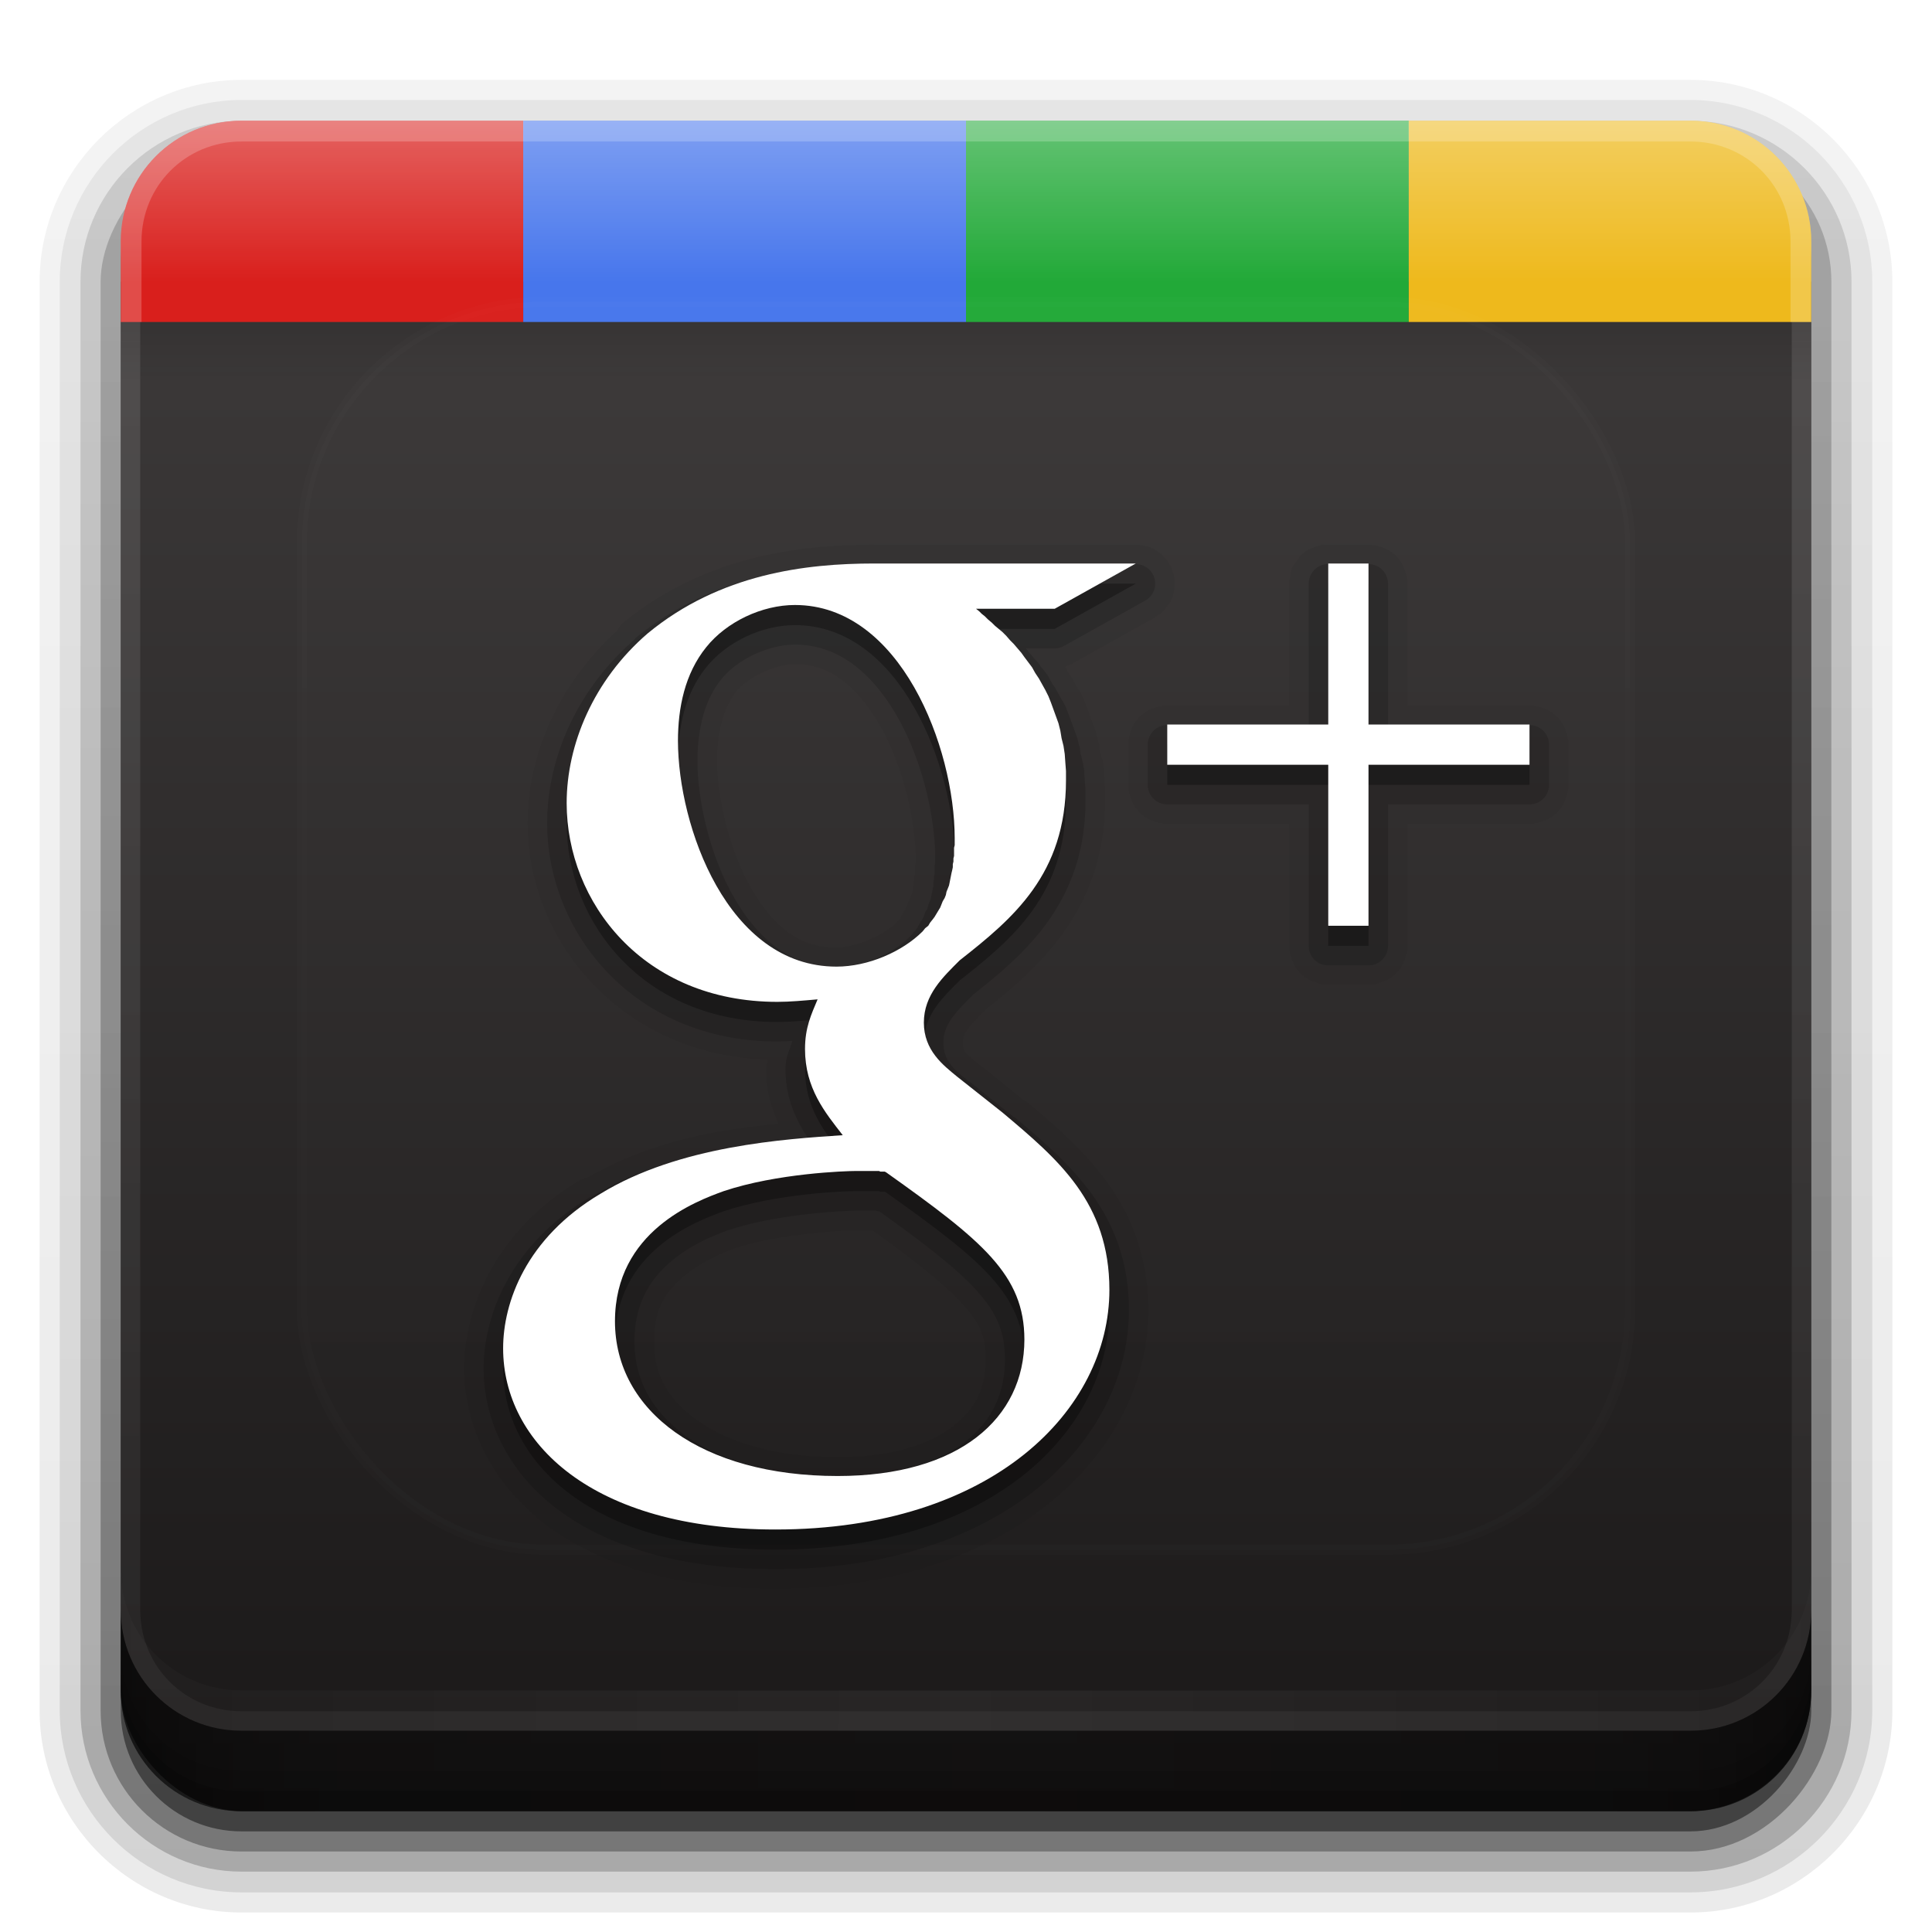 <?xml version="1.0" encoding="UTF-8" standalone="no"?>
<!-- Created with Inkscape (http://www.inkscape.org/) -->

<svg
   xmlns:dc="http://purl.org/dc/elements/1.1/"
   xmlns:cc="http://creativecommons.org/ns#"
   xmlns:rdf="http://www.w3.org/1999/02/22-rdf-syntax-ns#"
   xmlns:svg="http://www.w3.org/2000/svg"
   xmlns="http://www.w3.org/2000/svg"
   xmlns:xlink="http://www.w3.org/1999/xlink"
   xmlns:sodipodi="http://sodipodi.sourceforge.net/DTD/sodipodi-0.dtd"
   xmlns:inkscape="http://www.inkscape.org/namespaces/inkscape"
   width="96"
   height="96"
   id="svg2408"
   sodipodi:version="0.32"
   inkscape:version="0.48.1 r9760"
   version="1.0"
   sodipodi:docname="googleplus.svg"
   inkscape:output_extension="org.inkscape.output.svg.inkscape">
  <defs
     id="defs2410">
    <linearGradient
       id="linearGradient4384">
      <stop
         style="stop-color:#ffffff;stop-opacity:1;"
         offset="0"
         id="stop4386" />
      <stop
         style="stop-color:#ffffff;stop-opacity:0;"
         offset="1"
         id="stop4388" />
    </linearGradient>
    <linearGradient
       id="linearGradient4367">
      <stop
         style="stop-color:#ffffff;stop-opacity:0.718;"
         offset="0"
         id="stop4369" />
      <stop
         style="stop-color:#ffffff;stop-opacity:1;"
         offset="1"
         id="stop4371" />
    </linearGradient>
    <inkscape:perspective
       sodipodi:type="inkscape:persp3d"
       inkscape:vp_x="0 : 48 : 1"
       inkscape:vp_y="0 : 1000 : 0"
       inkscape:vp_z="96 : 48 : 1"
       inkscape:persp3d-origin="48 : 32 : 1"
       id="perspective48" />
    <linearGradient
       id="ButtonShadow"
       gradientTransform="scale(1.006,0.994)"
       x1="45.448"
       y1="92.54"
       x2="45.448"
       y2="7.017"
       gradientUnits="userSpaceOnUse">
      <stop
         style="stop-color:#000000;stop-opacity:1;"
         offset="0"
         id="stop3750" />
      <stop
         style="stop-color:#000000;stop-opacity:0.588;"
         offset="1"
         id="stop3752" />
    </linearGradient>
    <linearGradient
       inkscape:collect="always"
       id="linearGradient3737">
      <stop
         style="stop-color:#ffffff;stop-opacity:1;"
         offset="0"
         id="stop3739" />
      <stop
         style="stop-color:#ffffff;stop-opacity:0;"
         offset="1"
         id="stop3741" />
    </linearGradient>
    <linearGradient
       id="linearGradient3700">
      <stop
         style="stop-color:#2276c5;stop-opacity:1;"
         offset="0"
         id="stop3702" />
      <stop
         style="stop-color:#68baf4;stop-opacity:1;"
         offset="1"
         id="stop3704" />
    </linearGradient>
    <filter
       inkscape:collect="always"
       id="filter3174">
      <feGaussianBlur
         inkscape:collect="always"
         stdDeviation="1.71"
         id="feGaussianBlur3176" />
    </filter>
    <linearGradient
       inkscape:collect="always"
       xlink:href="#linearGradient3737"
       id="linearGradient3188"
       gradientUnits="userSpaceOnUse"
       x1="36.357"
       y1="6"
       x2="36.357"
       y2="63.893" />
    <filter
       inkscape:collect="always"
       id="filter3794"
       x="-0.192"
       width="1.384"
       y="-0.192"
       height="1.384">
      <feGaussianBlur
         inkscape:collect="always"
         stdDeviation="5.28"
         id="feGaussianBlur3796" />
    </filter>
    <linearGradient
       inkscape:collect="always"
       xlink:href="#linearGradient3737"
       id="linearGradient3613"
       x1="48"
       y1="20.221"
       x2="48"
       y2="138.661"
       gradientUnits="userSpaceOnUse" />
    <linearGradient
       inkscape:collect="always"
       xlink:href="#linearGradient3700"
       id="linearGradient3617"
       gradientUnits="userSpaceOnUse"
       x1="48"
       y1="90"
       x2="48"
       y2="5.988"
       gradientTransform="translate(-130,0)" />
    <linearGradient
       id="ButtonShadow-0"
       gradientTransform="matrix(1.006,0,0,0.994,100,0)"
       x1="45.448"
       y1="92.54"
       x2="45.448"
       y2="7.017"
       gradientUnits="userSpaceOnUse">
      <stop
         style="stop-color:#000000;stop-opacity:1;"
         offset="0"
         id="stop3750-8" />
      <stop
         style="stop-color:#000000;stop-opacity:0.588;"
         offset="1"
         id="stop3752-5" />
    </linearGradient>
    <linearGradient
       inkscape:collect="always"
       xlink:href="#ButtonShadow-0"
       id="linearGradient3780"
       gradientUnits="userSpaceOnUse"
       gradientTransform="matrix(1.024,0,0,1.012,-1.143,-98.071)"
       x1="32.251"
       y1="6.132"
       x2="32.251"
       y2="90.239" />
    <linearGradient
       inkscape:collect="always"
       xlink:href="#ButtonShadow-0"
       id="linearGradient3772"
       gradientUnits="userSpaceOnUse"
       gradientTransform="matrix(1.024,0,0,1.012,-1.143,-98.071)"
       x1="32.251"
       y1="6.132"
       x2="32.251"
       y2="90.239" />
    <linearGradient
       inkscape:collect="always"
       xlink:href="#ButtonShadow-0"
       id="linearGradient3725"
       gradientUnits="userSpaceOnUse"
       gradientTransform="matrix(1.024,0,0,1.012,-1.143,-98.071)"
       x1="32.251"
       y1="6.132"
       x2="32.251"
       y2="90.239" />
    <linearGradient
       inkscape:collect="always"
       xlink:href="#ButtonShadow-0"
       id="linearGradient3721"
       gradientUnits="userSpaceOnUse"
       gradientTransform="translate(0,-97)"
       x1="32.251"
       y1="6.132"
       x2="32.251"
       y2="90.239" />
    <linearGradient
       y2="90.239"
       x2="32.251"
       y1="6.132"
       x1="32.251"
       gradientTransform="matrix(1.024,0,0,1.012,-1.143,-98.071)"
       gradientUnits="userSpaceOnUse"
       id="linearGradient3026"
       xlink:href="#ButtonShadow-0"
       inkscape:collect="always" />
    <linearGradient
       inkscape:collect="always"
       xlink:href="#linearGradient3669"
       id="linearGradient3675"
       x1="8"
       y1="1033.362"
       x2="64.08"
       y2="1033.362"
       gradientUnits="userSpaceOnUse"
       spreadMethod="reflect" />
    <linearGradient
       id="linearGradient3669">
      <stop
         style="stop-color:#c27d4f;stop-opacity:1;"
         offset="0"
         id="stop3671" />
      <stop
         id="stop3677"
         offset="0.118"
         style="stop-color:#a3704e;stop-opacity:1;" />
      <stop
         style="stop-color:#866148;stop-opacity:1;"
         offset="1"
         id="stop3673" />
    </linearGradient>
    <clipPath
       clipPathUnits="userSpaceOnUse"
       id="clipPath4355">
      <rect
         style="fill:#ffffff;fill-opacity:1;fill-rule:nonzero;stroke:none"
         id="rect4357"
         width="84"
         height="80"
         x="6"
         y="6"
         rx="6"
         ry="6" />
    </clipPath>
    <radialGradient
       inkscape:collect="always"
       xlink:href="#linearGradient4367"
       id="radialGradient4375"
       cx="48"
       cy="87.792"
       fx="48"
       fy="87.792"
       r="42"
       gradientTransform="matrix(1,-6.7114942e-8,8.4282233e-8,1.256,110,-24.506)"
       gradientUnits="userSpaceOnUse" />
    <linearGradient
       inkscape:collect="always"
       xlink:href="#linearGradient4384"
       id="linearGradient4390"
       x1="48"
       y1="88"
       x2="48"
       y2="-40"
       gradientUnits="userSpaceOnUse"
       gradientTransform="matrix(1,0,0,-1,0,92)" />
    <linearGradient
       inkscape:collect="always"
       xlink:href="#linearGradient4384"
       id="linearGradient4429"
       x1="48"
       y1="82"
       x2="112.124"
       y2="82.455"
       gradientUnits="userSpaceOnUse"
       spreadMethod="reflect" />
    <linearGradient
       gradientTransform="translate(-2,-956.362)"
       y2="1033.362"
       x2="50"
       y1="1033.362"
       x1="8"
       spreadMethod="reflect"
       gradientUnits="userSpaceOnUse"
       id="linearGradient3542-9"
       xlink:href="#linearGradient4482"
       inkscape:collect="always" />
    <linearGradient
       id="linearGradient4482">
      <stop
         id="stop4484"
         offset="0"
         style="stop-color:#ffffff;stop-opacity:0.13;" />
      <stop
         style="stop-color:#424242;stop-opacity:0.282;"
         offset="0.118"
         id="stop4486" />
      <stop
         id="stop4488"
         offset="0.238"
         style="stop-color:#2f2f2f;stop-opacity:0.305;" />
      <stop
         id="stop4490"
         offset="1"
         style="stop-color:#000000;stop-opacity:0.351;" />
    </linearGradient>
    <linearGradient
       inkscape:collect="always"
       xlink:href="#linearGradient4482"
       id="linearGradient3851"
       gradientUnits="userSpaceOnUse"
       x1="90"
       y1="88"
       x2="48"
       y2="88"
       spreadMethod="reflect" />
    <linearGradient
       inkscape:collect="always"
       xlink:href="#linearGradient3892"
       id="linearGradient3890"
       gradientUnits="userSpaceOnUse"
       spreadMethod="reflect"
       x1="90"
       y1="88"
       x2="48"
       y2="88" />
    <linearGradient
       id="linearGradient3892">
      <stop
         style="stop-color:#000000;stop-opacity:0.588;"
         offset="0"
         id="stop3894" />
      <stop
         id="stop3896"
         offset="0.118"
         style="stop-color:#000000;stop-opacity:0.471;" />
      <stop
         style="stop-color:#000000;stop-opacity:0.392;"
         offset="0.238"
         id="stop3898" />
      <stop
         style="stop-color:#000000;stop-opacity:0.314;"
         offset="1"
         id="stop3900" />
    </linearGradient>
    <linearGradient
       y2="88"
       x2="48"
       y1="88"
       x1="90"
       spreadMethod="reflect"
       gradientUnits="userSpaceOnUse"
       id="linearGradient3228"
       xlink:href="#linearGradient3892"
       inkscape:collect="always" />
    <linearGradient
       inkscape:collect="always"
       xlink:href="#linearGradient3700-0"
       id="linearGradient3617-5"
       gradientUnits="userSpaceOnUse"
       x1="48"
       y1="90"
       x2="48"
       y2="5.988"
       gradientTransform="translate(0,20)" />
    <linearGradient
       id="linearGradient3700-0">
      <stop
         style="stop-color:#1a1818;stop-opacity:1"
         offset="0"
         id="stop3702-4" />
      <stop
         style="stop-color:#403d3d;stop-opacity:1"
         offset="1"
         id="stop3704-8" />
    </linearGradient>
    <clipPath
       clipPathUnits="userSpaceOnUse"
       id="clipPath3981">
      <rect
         style="opacity:0.5;color:#000000;fill:#ff00ff;fill-opacity:1;fill-rule:nonzero;stroke:none;stroke-width:2;marker:none;visibility:visible;display:inline;overflow:visible;enable-background:accumulate"
         id="rect3983"
         width="96"
         height="82"
         x="0"
         y="34" />
    </clipPath>
    <linearGradient
       y2="5.988"
       x2="48"
       y1="90"
       x1="48"
       gradientTransform="translate(0,20)"
       gradientUnits="userSpaceOnUse"
       id="linearGradient3076"
       xlink:href="#linearGradient3700-0"
       inkscape:collect="always" />
    <linearGradient
       inkscape:collect="always"
       xlink:href="#linearGradient3994"
       id="linearGradient4000"
       x1="40"
       y1="6"
       x2="40"
       y2="14"
       gradientUnits="userSpaceOnUse" />
    <linearGradient
       inkscape:collect="always"
       id="linearGradient3994">
      <stop
         style="stop-color:#ffffff;stop-opacity:1;"
         offset="0"
         id="stop3996" />
      <stop
         style="stop-color:#ffffff;stop-opacity:0;"
         offset="1"
         id="stop3998" />
    </linearGradient>
    <linearGradient
       inkscape:collect="always"
       xlink:href="#linearGradient3881"
       id="linearGradient3887"
       x1="31"
       y1="16"
       x2="31"
       y2="18"
       gradientUnits="userSpaceOnUse"
       gradientTransform="matrix(1,0,0,1.5,0,-8)" />
    <linearGradient
       inkscape:collect="always"
       id="linearGradient3881">
      <stop
         style="stop-color:#000000;stop-opacity:1;"
         offset="0"
         id="stop3883" />
      <stop
         style="stop-color:#000000;stop-opacity:0;"
         offset="1"
         id="stop3885" />
    </linearGradient>
    <linearGradient
       inkscape:collect="always"
       xlink:href="#linearGradient3700"
       id="linearGradient3901"
       gradientUnits="userSpaceOnUse"
       x1="48"
       y1="90"
       x2="48"
       y2="5.988" />
    <linearGradient
       inkscape:collect="always"
       xlink:href="#linearGradient3700"
       id="linearGradient3905"
       gradientUnits="userSpaceOnUse"
       x1="48"
       y1="90"
       x2="48"
       y2="5.988" />
  </defs>
  <sodipodi:namedview
     id="base"
     pagecolor="#818181"
     bordercolor="#ffb1b1"
     borderopacity="1"
     inkscape:pageopacity="1"
     inkscape:pageshadow="2"
     inkscape:zoom="6.5992969"
     inkscape:cx="65.370527"
     inkscape:cy="56.288367"
     inkscape:document-units="px"
     inkscape:current-layer="layer6"
     showgrid="true"
     showborder="true"
     inkscape:showpageshadow="false"
     inkscape:window-width="1920"
     inkscape:window-height="1030"
     inkscape:window-x="0"
     inkscape:window-y="25"
     inkscape:window-maximized="1"
     borderlayer="true">
    <inkscape:grid
       type="xygrid"
       id="grid3732"
       visible="true"
       enabled="true"
       empspacing="8"
       snapvisiblegridlinesonly="true" />
  </sodipodi:namedview>
  <g
     inkscape:groupmode="layer"
     id="layer2"
     inkscape:label="Blur Shadow"
     style="display:none"
     sodipodi:insensitive="true">
    <rect
       style="opacity:0.9;fill:url(#ButtonShadow);fill-opacity:1;fill-rule:nonzero;stroke:none;filter:url(#filter3174)"
       id="rect3745"
       width="86"
       height="85"
       x="5"
       y="7"
       rx="6"
       ry="6" />
  </g>
  <g
     inkscape:groupmode="layer"
     id="layer3"
     inkscape:label="Shadow"
     sodipodi:insensitive="true"
     style="display:inline">
    <path
       sodipodi:type="inkscape:offset"
       inkscape:radius="0.99097413"
       inkscape:original="M 12 -94.03125 C 7.028367 -94.03125 2.96875 -89.971633 2.96875 -85 L 2.96875 -14 C 2.96875 -9.0283671 7.0283671 -4.96875 12 -4.96875 L 84 -4.96875 C 88.971633 -4.96875 93.03125 -9.028367 93.03125 -14 L 93.03125 -85 C 93.03125 -89.971633 88.971633 -94.03125 84 -94.03125 L 12 -94.03125 z "
       style="opacity:0.08;fill:url(#linearGradient3026);fill-opacity:1;fill-rule:nonzero;stroke:none;display:inline"
       id="path3786"
       d="m 12,-95.031 c -5.511,0 -10.031,4.52 -10.031,10.031 l 0,71 c 0,5.511 4.52,10.031 10.031,10.031 l 72,0 c 5.511,0 10.031,-4.52 10.031,-10.031 l 0,-71 c 0,-5.511 -4.52,-10.031 -10.031,-10.031 l -72,0 z"
       transform="scale(1,-1)" />
    <path
       sodipodi:type="inkscape:offset"
       inkscape:radius="1.0360184"
       inkscape:original="M 12 -93 C 7.5908667 -93 4 -89.409133 4 -85 L 4 -14 C 4 -9.5908667 7.5908667 -6 12 -6 L 84 -6 C 88.409133 -6 92 -9.5908667 92 -14 L 92 -85 C 92 -89.409133 88.409133 -93 84 -93 L 12 -93 z "
       style="opacity:0.1;fill:url(#linearGradient3780);fill-opacity:1;fill-rule:nonzero;stroke:none;display:inline"
       id="path3778"
       d="m 12,-94.031 c -4.972,0 -9.031,4.06 -9.031,9.031 l 0,71 c 0,4.972 4.06,9.031 9.031,9.031 l 72,0 c 4.972,0 9.031,-4.06 9.031,-9.031 l 0,-71 c 0,-4.972 -4.06,-9.031 -9.031,-9.031 l -72,0 z"
       transform="scale(1,-1)" />
    <path
       sodipodi:type="inkscape:offset"
       inkscape:radius="0.98962283"
       inkscape:original="M 12 -92 C 8.122 -92 5 -88.878 5 -85 L 5 -14 C 5 -10.122 8.122 -7 12 -7 L 84 -7 C 87.878 -7 91 -10.122 91 -14 L 91 -85 C 91 -88.878 87.878 -92 84 -92 L 12 -92 z "
       style="opacity:0.2;fill:url(#linearGradient3772);fill-opacity:1;fill-rule:nonzero;stroke:none;display:inline"
       id="path3770"
       d="m 12,-93 c -4.409,0 -8,3.591 -8,8 l 0,71 c 0,4.409 3.591,8 8,8 l 72,0 c 4.409,0 8,-3.591 8,-8 l 0,-71 c 0,-4.409 -3.591,-8 -8,-8 l -72,0 z"
       transform="scale(1,-1)" />
    <rect
       style="opacity:0.3;fill:url(#linearGradient3725);fill-opacity:1;fill-rule:nonzero;stroke:none;display:inline"
       id="rect3723"
       width="86"
       height="85"
       x="5"
       y="-92"
       rx="7"
       ry="7"
       transform="scale(1,-1)" />
    <rect
       transform="scale(1,-1)"
       ry="6"
       rx="6"
       y="-91"
       x="6"
       height="84"
       width="84"
       id="rect3716"
       style="opacity:0.45;fill:url(#linearGradient3721);fill-opacity:1;fill-rule:nonzero;stroke:none;display:inline" />
  </g>
  <g
     inkscape:label="Button"
     inkscape:groupmode="layer"
     id="layer1"
     sodipodi:insensitive="true">
    <rect
       style="fill:url(#linearGradient3076);fill-opacity:1;fill-rule:nonzero;stroke:none"
       id="rect2419-7"
       width="84"
       height="84"
       x="6"
       y="26"
       rx="6.1"
       ry="6"
       clip-path="url(#clipPath3981)"
       transform="translate(0,-20)" />
    <rect
       style="fill:url(#linearGradient3617);fill-opacity:1;fill-rule:nonzero;stroke:none"
       id="rect2419"
       width="84"
       height="84"
       x="-124"
       y="6"
       rx="6"
       ry="6" />
    <path
       style="opacity:0.2;fill:url(#radialGradient4375);fill-opacity:1;fill-rule:nonzero;stroke:none"
       d="M 120.781,6.125 C 118.042,6.683 116,9.091 116,12 l 0,68 c 0,3.324 2.676,6 6,6 l 72,0 c 3.324,0 6,-2.676 6,-6 l 0,-68 c 0,-2.909 -2.042,-5.317 -4.781,-5.875 2.205,0.536 3.812,2.491 3.812,4.875 l 0,68 c 0,2.805 -2.226,5.031 -5.031,5.031 l -72,0 c -2.805,0 -5.031,-2.226 -5.031,-5.031 l 0,-68 c 0,-2.384 1.607,-4.339 3.812,-4.875 z"
       id="rect4359"
       inkscape:connector-curvature="0" />
    <path
       style="opacity:0.12;fill:url(#linearGradient4390);fill-opacity:1;fill-rule:nonzero;stroke:none"
       d="M 12,86 C 8.676,86 6,83.324 6,80 L 6,12 C 6,8.676 8.676,6 12,6 l 72,0 c 3.324,0 6,2.676 6,6 l 0,68 c 0,3.324 -2.676,6 -6,6 z m 0,-0.969 72,0 c 2.805,0 5.031,-2.226 5.031,-5.031 l 0,-68 C 89.031,9.195 86.805,6.969 84,6.969 l -72,0 C 9.195,6.969 6.969,9.195 6.969,12 l 0,68 c 0,2.805 2.226,5.031 5.031,5.031 z"
       id="rect4377"
       inkscape:connector-curvature="0"
       sodipodi:nodetypes="ssssssssssssssssss" />
    <path
       style="opacity:0.05;fill:url(#linearGradient4429);fill-opacity:1;fill-rule:nonzero;stroke:none"
       d="m 6,78 0,2 c 0,3.324 2.676,6 6,6 l 72,0 c 3.324,0 6,-2.676 6,-6 l 0,-2 c 0,3.324 -2.676,6 -6,6 L 12,84 C 8.676,84 6,81.324 6,78 z"
       id="rect4414"
       inkscape:connector-curvature="0" />
    <path
       id="path4412"
       d="m 6,100 0,1 c 0,3.324 2.676,6 6,6 l 72,0 c 3.324,0 6,-2.676 6,-6 l 0,-1 c 0,3.324 -2.676,6 -6,6 l -72,0 c -3.324,0 -6,-2.676 -6,-6 z"
       style="opacity:0.15;fill:#000000;fill-opacity:1;fill-rule:nonzero;stroke:none"
       inkscape:connector-curvature="0" />
    <path
       style="fill:#d91f1c;fill-opacity:1;fill-rule:nonzero;stroke:none"
       d="M 12,6 C 8.676,6 6,8.676 6,12 l 0,4 20,0 0,-10 -14,0 z"
       id="rect3822"
       inkscape:connector-curvature="0" />
    <path
       style="fill:#4776ec;fill-opacity:1;fill-rule:nonzero;stroke:none"
       d="M 26,6 26,16 48,16 48,6 26,6 z"
       id="path3829"
       inkscape:connector-curvature="0" />
    <path
       style="fill:#22a938;fill-opacity:1;fill-rule:nonzero;stroke:none"
       d="M 48,6 48,16 70,16 70,6 48,6 z"
       id="path3831"
       inkscape:connector-curvature="0" />
    <path
       style="fill:#eeb91c;fill-opacity:1;fill-rule:nonzero;stroke:none"
       d="m 70,6 0,10 20,0 0,-4 C 90,8.676 87.324,6 84,6 z"
       id="path3833"
       inkscape:connector-curvature="0"
       sodipodi:nodetypes="cccssc" />
    <rect
       style="opacity:0.1;color:#000000;fill:url(#linearGradient3887);fill-opacity:1;fill-rule:nonzero;stroke:none;stroke-width:2;marker:none;visibility:visible;display:inline;overflow:visible;enable-background:accumulate"
       id="rect3879"
       width="84"
       height="3"
       x="6"
       y="16" />
    <path
       style="opacity:0.3;fill:url(#linearGradient4000);fill-opacity:1;fill-rule:nonzero;stroke:none"
       d="M 12,6 C 8.676,6 6,8.676 6,12 l 0,2 20,0 22,0 22,0 20,0 0,-2 C 90,8.676 87.324,6 84,6 L 70,6 48,6 26,6 z"
       id="path3985"
       inkscape:connector-curvature="0"
       sodipodi:nodetypes="sscccccsscccs" />
    <path
       style="opacity:0.2;fill:#ffffff;fill-opacity:1;fill-rule:nonzero;stroke:none"
       d="M 12,6 C 8.676,6 6,8.676 6,12 l 0,4 1.031,0 0,-4 C 7.031,9.227 9.227,7.031 12,7.031 l 72,0 c 2.773,0 4.969,2.196 4.969,4.969 l 0,4 L 90,16 90,12 C 90,8.676 87.324,6 84,6 L 70,6 48,6 26,6 12,6 z"
       id="path3890"
       inkscape:connector-curvature="0" />
  </g>
  <g
     inkscape:groupmode="layer"
     id="layer4"
     inkscape:label="Bottom Edge"
     style="display:inline"
     sodipodi:insensitive="true">
    <path
       inkscape:connector-curvature="0"
       id="path3888"
       d="m 6,80 0,4 c 0,3.324 2.676,6 6,6 l 72,0 c 3.324,0 6,-2.676 6,-6 l 0,-4 c 0,3.324 -2.676,6 -6,6 L 12,86 C 8.676,86 6,83.324 6,80 z"
       style="fill:url(#linearGradient3228);fill-opacity:1;fill-rule:nonzero;stroke:none;display:inline" />
    <path
       style="opacity:0.1;color:#000000;fill:#000000;fill-opacity:1;fill-rule:nonzero;stroke:none;stroke-width:1.5;marker:none;visibility:visible;display:inline;overflow:visible;enable-background:accumulate"
       d="m 6,82 0,2 c 0,3.324 2.676,6 6,6 l 72,0 c 3.324,0 6,-2.676 6,-6 l 0,-2 c 0,3.324 -2.676,6 -6,6 L 12,88 C 8.676,88 6,85.324 6,82 z"
       id="rect4345"
       inkscape:connector-curvature="0" />
    <path
       style="opacity:0.15;color:#000000;fill:#000000;fill-opacity:1;fill-rule:nonzero;stroke:none;stroke-width:1.5;marker:none;visibility:visible;display:inline;overflow:visible;enable-background:accumulate"
       d="m 6,83 0,1 c 0,3.324 2.676,6 6,6 l 72,0 c 3.324,0 6,-2.676 6,-6 l 0,-1 c 0,3.324 -2.676,6 -6,6 L 12,89 C 8.676,89 6,86.324 6,83 z"
       id="rect4336"
       inkscape:connector-curvature="0" />
  </g>
  <g
     inkscape:groupmode="layer"
     id="layer5"
     inkscape:label="Highlight"
     sodipodi:insensitive="true"
     style="display:inline">
    <rect
       style="opacity:0.1;fill:url(#linearGradient3613);fill-opacity:1;fill-rule:nonzero;stroke:#ffffff;stroke-width:0.5;stroke-linecap:round;stroke-linejoin:miter;stroke-miterlimit:4;stroke-opacity:1;stroke-dasharray:none;stroke-dashoffset:0;filter:url(#filter3794)"
       id="rect3171"
       width="66"
       height="62"
       x="15"
       y="15"
       rx="12"
       ry="12"
       clip-path="url(#clipPath4355)" />
  </g>
  <g
     inkscape:groupmode="layer"
     id="layer6"
     inkscape:label="Symbol">
    <path
       sodipodi:type="inkscape:offset"
       inkscape:radius="0.96722102"
       inkscape:original="M 43.4375 30.03125 C 39.940947 30.03125 35.400271 30.55359 31.5625 33.71875 A 0.96731774 0.96731774 0 0 0 31.5625 33.75 C 28.640074 36.264775 27.187494 39.714932 27.1875 42.90625 C 27.1875 48.316091 31.468869 53.750011 38.625 53.75 C 38.873838 53.75 39.125604 53.732769 39.375 53.71875 C 39.240351 54.177686 39.031253 54.50346 39.03125 55.125 C 39.03125 56.622889 39.582608 57.693998 40.1875 58.625 C 37.191193 58.848068 32.948581 59.290392 29.34375 61.5 L 29.34375 61.46875 C 25.343351 63.840558 24.03125 67.412494 24.03125 70 C 24.03125 72.634955 25.296155 75.205631 27.75 77.03125 C 30.203845 78.856869 33.810967 79.968745 38.53125 79.96875 C 49.723249 79.96875 56.09375 73.64224 56.09375 67.09375 C 56.09375 64.732136 55.358611 62.876905 54.28125 61.375 C 53.203889 59.873095 51.822866 58.696036 50.4375 57.53125 A 0.96731774 0.96731774 0 0 0 50.40625 57.53125 L 48.1875 55.75 C 48.180898 55.744585 48.162829 55.755386 48.15625 55.75 C 47.448306 55.170468 46.875003 54.740996 46.875 53.8125 C 46.875 52.874736 47.536733 52.246879 48.375 51.40625 C 51.015617 49.32782 53.9375 46.753561 53.9375 41.78125 L 53.9375 41.3125 A 0.96731774 0.96731774 0 0 0 53.9375 41.25 L 53.90625 40.84375 L 53.875 40.40625 A 0.96731774 0.96731774 0 0 0 53.875 40.3125 L 53.8125 39.90625 A 0.96731774 0.96731774 0 0 0 53.78125 39.8125 L 53.71875 39.53125 L 53.6875 39.4375 L 53.65625 39.15625 A 0.96731774 0.96731774 0 0 0 53.625 39.0625 L 53.53125 38.6875 A 0.96731774 0.96731774 0 0 0 53.5 38.59375 L 53.375 38.25 L 53.25 37.90625 L 53.125 37.5625 L 53 37.25 A 0.96731774 0.96731774 0 0 0 52.96875 37.15625 L 52.8125 36.84375 A 0.96731774 0.96731774 0 0 0 52.78125 36.8125 L 52.625 36.53125 L 52.46875 36.25 A 0.96731774 0.96731774 0 0 0 52.4375 36.1875 L 52.28125 35.96875 L 52.25 35.90625 L 52.125 35.6875 A 0.96731774 0.96731774 0 0 0 52.0625 35.5625 L 51.875 35.3125 L 51.6875 35.09375 L 51.6875 35.0625 L 51.53125 34.875 A 0.96731774 0.96731774 0 0 0 51.46875 34.8125 L 51.28125 34.59375 L 51.09375 34.375 A 0.96731774 0.96731774 0 0 0 51.0625 34.3125 L 50.96875 34.21875 L 52.40625 34.21875 A 0.96731774 0.96731774 0 0 0 52.875 34.09375 L 56.90625 31.84375 A 0.96731774 0.96731774 0 0 0 56.4375 30.03125 L 43.4375 30.03125 z M 65.8125 30.03125 A 0.96731774 0.96731774 0 0 0 65.03125 31 L 65.03125 38.03125 L 58 38.03125 A 0.96731774 0.96731774 0 0 0 57.03125 39 L 57.03125 41 A 0.96731774 0.96731774 0 0 0 58 41.96875 L 65.03125 41.96875 L 65.03125 49 A 0.96731774 0.96731774 0 0 0 66 49.96875 L 68 49.96875 A 0.96731774 0.96731774 0 0 0 68.96875 49 L 68.96875 41.96875 L 76 41.96875 A 0.96731774 0.96731774 0 0 0 76.96875 41 L 76.96875 39 A 0.96731774 0.96731774 0 0 0 76 38.03125 L 68.96875 38.03125 L 68.96875 31 A 0.96731774 0.96731774 0 0 0 68 30.03125 L 66 30.03125 A 0.96731774 0.96731774 0 0 0 65.90625 30.03125 A 0.96731774 0.96731774 0 0 0 65.8125 30.03125 z M 39.5 34.03125 C 41.680481 34.03125 43.364316 35.470488 44.59375 37.625 C 45.823184 39.779512 46.468755 42.581334 46.46875 44.65625 L 46.46875 44.78125 L 46.46875 44.875 A 0.96731774 0.96731774 0 0 0 46.4375 45.125 L 46.4375 45.25 L 46.4375 45.375 L 46.4375 45.40625 A 0.96731774 0.96731774 0 0 0 46.40625 45.625 A 0.96731774 0.96731774 0 0 0 46.40625 45.65625 L 46.40625 45.6875 A 0.96731774 0.96731774 0 0 0 46.375 45.9375 L 46.375 46 L 46.375 46.0625 L 46.34375 46.125 A 0.96731774 0.96731774 0 0 0 46.34375 46.1875 L 46.3125 46.34375 L 46.28125 46.5 L 46.25 46.65625 L 46.1875 46.8125 L 46.125 46.96875 A 0.96731774 0.96731774 0 0 0 46.09375 47.125 L 46 47.28125 A 0.96731774 0.96731774 0 0 0 45.9375 47.4375 L 45.875 47.59375 L 45.78125 47.75 L 45.6875 47.90625 L 45.65625 47.96875 L 45.59375 48.0625 L 45.59375 48.09375 L 45.46875 48.25 A 0.96731774 0.96731774 0 0 0 45.375 48.34375 L 45.375 48.375 L 45.34375 48.40625 A 0.96731774 0.96731774 0 0 0 45.21875 48.53125 L 45.15625 48.59375 C 44.362972 49.385669 42.833456 50.0625 41.5625 50.0625 C 39.270052 50.0625 37.625817 48.626563 36.4375 46.53125 C 35.249183 44.435937 34.65625 41.734433 34.65625 39.8125 C 34.65625 38.307145 34.966226 36.835343 35.84375 35.75 C 36.639196 34.755806 38.192915 34.03125 39.5 34.03125 z M 42.5625 62.15625 L 42.625 62.15625 L 42.6875 62.15625 L 42.75 62.15625 L 42.8125 62.15625 L 42.84375 62.15625 L 42.90625 62.15625 L 42.9375 62.15625 L 43 62.15625 L 43.0625 62.15625 L 43.09375 62.15625 L 43.1875 62.15625 L 43.28125 62.15625 L 43.34375 62.15625 L 43.4375 62.15625 A 0.96731774 0.96731774 0 0 0 43.5 62.15625 A 0.96731774 0.96731774 0 0 0 43.65625 62.1875 C 43.664959 62.19371 43.678811 62.181302 43.6875 62.1875 C 45.919583 63.779669 47.562881 65.043587 48.53125 66.125 C 49.541248 67.252901 49.937498 68.164663 49.9375 69.5625 C 49.9375 71.248616 49.282704 72.618316 47.9375 73.65625 C 46.592296 74.694184 44.49541 75.375 41.625 75.375 C 38.408784 75.375 35.837596 74.588714 34.125 73.375 C 32.412404 72.161286 31.53125 70.580472 31.53125 68.65625 C 31.53125 66.708616 32.35389 65.51873 33.375 64.65625 C 34.387643 63.800921 35.590977 63.344225 36.28125 63.09375 C 36.29068 63.090602 36.303041 63.096878 36.3125 63.09375 C 38.744314 62.28972 42.131557 62.15625 42.5625 62.15625 z "
       style="font-style:normal;font-variant:normal;font-weight:normal;font-stretch:normal;letter-spacing:normal;word-spacing:normal;text-anchor:start;opacity:0.05;fill:#000000;fill-opacity:1;fill-rule:nonzero;stroke:#0099ff;stroke-width:0;stroke-linecap:butt;stroke-linejoin:miter;stroke-miterlimit:10.433;stroke-opacity:1;stroke-dasharray:none;stroke-dashoffset:0;display:inline"
       id="path3977"
       d="m 43.438,29.062 c -3.593,0 -8.414,0.536 -12.5,3.906 a 0.967,0.967 0 0 0 -0.219,0.281 0.967,0.967 0 0 0 -0.062,0.094 c -2.919,2.669 -4.438,6.199 -4.438,9.562 0,5.792 4.58,11.504 11.938,11.75 -0.034,0.186 -0.094,0.237 -0.094,0.469 0,1.083 0.273,1.944 0.625,2.719 -2.802,0.26 -6.235,0.792 -9.469,2.656 A 0.967,0.967 0 0 0 29.125,60.531 0.967,0.967 0 0 0 28.844,60.625 C 24.557,63.167 23.062,67.086 23.062,70 c 0,2.944 1.45,5.822 4.125,7.812 2.667,1.984 6.472,3.125 11.344,3.125 11.556,0 18.531,-6.668 18.531,-13.844 0,-2.562 -0.824,-4.642 -2,-6.281 -1.166,-1.626 -2.611,-2.864 -4,-4.031 A 0.967,0.967 0 0 0 50.906,56.688 0.967,0.967 0 0 0 50.812,56.625 l -2,-1.625 c -5e-5,-4.1e-5 -0.028,0.001 -0.031,0 -0.015,-0.013 -0.016,-0.019 -0.031,-0.031 -0.339,-0.278 -0.626,-0.498 -0.75,-0.656 -0.13,-0.165 -0.156,-0.235 -0.156,-0.5 0,-0.241 0.054,-0.412 0.25,-0.688 0.196,-0.275 0.545,-0.606 0.969,-1.031 2.657,-2.099 5.844,-5.017 5.844,-10.312 l 0,-0.438 0,-0.031 c 0,-0.035 0,-0.094 0,-0.094 a 0.967,0.967 0 0 0 0,-0.031 L 54.875,40.781 54.844,40.438 c 0,-2e-6 0,-0.04 0,-0.094 0,-0.036 0,-0.062 0,-0.062 a 0.967,0.967 0 0 0 0,-0.125 L 54.781,39.75 A 0.967,0.967 0 0 0 54.75,39.656 c 0,-10e-7 -0.023,-0.035 -0.031,-0.062 l 0,-0.031 c -10e-7,-2e-6 -0.031,-0.094 -0.031,-0.094 l -0.031,-0.125 0,-0.031 A 0.967,0.967 0 0 0 54.625,39.219 l 0,-0.156 a 0.967,0.967 0 0 0 -0.031,-0.156 c 0,-2e-6 -0.031,-0.094 -0.031,-0.094 -10e-7,-2e-6 -0.031,-0.094 -0.031,-0.094 l -0.062,-0.281 c 0,-2e-6 -0.031,-0.094 -0.031,-0.094 -10e-7,-2e-6 -0.031,-0.094 -0.031,-0.094 l -0.125,-0.344 -0.125,-0.344 -0.125,-0.344 L 53.938,37 c 0,-2e-6 -0.031,-0.094 -0.031,-0.094 -10e-7,-2e-6 -0.031,-0.094 -0.031,-0.094 a 0.967,0.967 0 0 0 -0.031,-0.094 l -0.156,-0.312 a 0.967,0.967 0 0 0 -0.062,-0.062 l 0,-0.031 A 0.967,0.967 0 0 0 53.562,36.25 l -0.094,-0.188 -0.125,-0.219 c 0,-10e-7 -0.016,-0.031 -0.031,-0.062 -0.016,-0.031 -0.031,-0.062 -0.031,-0.062 A 0.967,0.967 0 0 0 53.219,35.625 L 53.156,35.531 53.125,35.469 A 0.967,0.967 0 0 0 53.094,35.438 L 53.062,35.406 53.031,35.312 c -10e-7,-2e-6 -0.048,-0.061 -0.062,-0.094 -0.004,-0.008 0,-0.031 0,-0.031 -10e-7,-10e-7 -0.015,-0.032 -0.031,-0.062 0.035,-0.01 0.062,-0.031 0.062,-0.031 2e-6,-10e-7 0.125,-0.062 0.125,-0.062 2e-6,-10e-7 0.125,-0.031 0.125,-0.031 2e-6,-10e-7 0.094,-0.062 0.094,-0.062 l 4.031,-2.25 c 2e-6,-10e-7 0.125,-0.094 0.125,-0.094 2e-6,-10e-7 0.156,-0.094 0.156,-0.094 2e-6,-2e-6 0.094,-0.094 0.094,-0.094 2e-6,-2e-6 0.125,-0.125 0.125,-0.125 2e-6,-2e-6 0.094,-0.125 0.094,-0.125 2e-6,-2e-6 0.094,-0.125 0.094,-0.125 10e-7,-2e-6 0.094,-0.125 0.094,-0.125 10e-7,-2e-6 0.062,-0.156 0.062,-0.156 10e-7,-2e-6 0.062,-0.125 0.062,-0.125 10e-7,-3e-6 0.031,-0.156 0.031,-0.156 10e-7,-3e-6 0.031,-0.156 0.031,-0.156 0,-3e-6 0.031,-0.156 0.031,-0.156 0,-3e-6 0,-0.156 0,-0.156 0,-3e-6 0,-0.187 0,-0.188 0,-3e-6 -0.031,-0.156 -0.031,-0.156 0,-3e-6 -0.031,-0.156 -0.031,-0.156 -10e-7,-3e-6 -0.062,-0.125 -0.062,-0.125 -10e-7,-3e-6 -0.031,-0.156 -0.031,-0.156 -10e-7,-2e-6 -0.094,-0.156 -0.094,-0.156 -10e-7,-2e-6 -0.062,-0.125 -0.062,-0.125 -10e-7,-2e-6 -0.094,-0.125 -0.094,-0.125 -2e-6,-2e-6 -0.125,-0.125 -0.125,-0.125 -2e-6,-2e-6 -0.094,-0.125 -0.094,-0.125 -2e-6,-2e-6 -0.125,-0.094 -0.125,-0.094 -2e-6,-2e-6 -0.125,-0.094 -0.125,-0.094 -2e-6,-1e-6 -0.156,-0.094 -0.156,-0.094 -2e-6,-1e-6 -0.125,-0.062 -0.125,-0.062 -2e-6,-1e-6 -0.156,-0.062 -0.156,-0.062 -3e-6,-1e-6 -0.156,-0.031 -0.156,-0.031 -3e-6,-1e-6 -0.156,-0.031 -0.156,-0.031 -3e-6,0 -0.156,-0.031 -0.156,-0.031 -3e-6,0 -0.156,0 -0.156,0 l -13,0 z m 22.219,0 A 0.967,0.967 0 0 0 65.625,29.094 c -3e-6,1e-6 -0.156,0.031 -0.156,0.031 -3e-6,1e-6 -0.156,0.062 -0.156,0.062 -3e-6,1e-6 -0.156,0.062 -0.156,0.062 -3e-6,1e-6 -0.156,0.062 -0.156,0.062 -2e-6,1e-6 -0.156,0.094 -0.156,0.094 -2e-6,2e-6 -0.125,0.125 -0.125,0.125 -2e-6,2e-6 -0.125,0.094 -0.125,0.094 -2e-6,2e-6 -0.094,0.156 -0.094,0.156 -2e-6,2e-6 -0.094,0.125 -0.094,0.125 -2e-6,2e-6 -0.094,0.125 -0.094,0.125 -10e-7,2e-6 -0.094,0.156 -0.094,0.156 -10e-7,3e-6 -0.062,0.156 -0.062,0.156 -10e-7,3e-6 -0.031,0.187 -0.031,0.188 -10e-7,3e-6 -0.031,0.156 -0.031,0.156 0,3e-6 -0.031,0.156 -0.031,0.156 0,2e-6 9.21e-4,0.117 0,0.156 -1.84e-4,0.008 0,0.031 0,0.031 l 0,6.031 -6.062,0 c -2e-6,0 -0.094,0 -0.094,0 -2e-6,0 -0.094,0 -0.094,0 -2e-6,0 -0.094,0.031 -0.094,0.031 -2e-6,0 -0.094,0 -0.094,0 -2e-6,0 -0.094,0.031 -0.094,0.031 -2e-6,0 -0.094,0.031 -0.094,0.031 -2e-6,0 -0.094,0.031 -0.094,0.031 -10e-7,10e-7 -0.094,0.031 -0.094,0.031 -10e-7,10e-7 -0.062,0.031 -0.062,0.031 -10e-7,10e-7 -0.094,0.031 -0.094,0.031 -10e-7,10e-7 -0.094,0.062 -0.094,0.062 -10e-7,10e-7 -0.062,0.031 -0.062,0.031 -10e-7,10e-7 -0.094,0.062 -0.094,0.062 -10e-7,10e-7 -0.062,0.062 -0.062,0.062 -10e-7,10e-7 -0.094,0.062 -0.094,0.062 -10e-7,10e-7 -0.062,0.062 -0.062,0.062 -10e-7,10e-7 -0.062,0.062 -0.062,0.062 -10e-7,10e-7 -0.062,0.094 -0.062,0.094 -10e-7,10e-7 -0.062,0.062 -0.062,0.062 -10e-7,10e-7 -0.062,0.094 -0.062,0.094 -10e-7,10e-7 -0.031,0.062 -0.031,0.062 -10e-7,10e-7 -0.062,0.094 -0.062,0.094 -10e-7,10e-7 -0.031,0.094 -0.031,0.094 -10e-7,10e-7 -0.031,0.062 -0.031,0.062 -10e-7,10e-7 -0.031,0.094 -0.031,0.094 -10e-7,10e-7 -0.031,0.094 -0.031,0.094 0,2e-6 -0.031,0.094 -0.031,0.094 0,2e-6 -0.031,0.094 -0.031,0.094 0,2e-6 0,0.094 0,0.094 0,2e-6 -0.031,0.094 -0.031,0.094 0,2e-6 0,0.094 0,0.094 0,2e-6 0,0.094 0,0.094 l 0,2 c 0,2e-6 0,0.094 0,0.094 0,2e-6 0,0.094 0,0.094 0,2e-6 0.031,0.094 0.031,0.094 0,2e-6 0,0.094 0,0.094 0,2e-6 0.031,0.094 0.031,0.094 0,2e-6 0.031,0.094 0.031,0.094 0,2e-6 0.031,0.094 0.031,0.094 10e-7,10e-7 0.031,0.094 0.031,0.094 10e-7,10e-7 0.031,0.062 0.031,0.062 10e-7,10e-7 0.031,0.094 0.031,0.094 10e-7,10e-7 0.062,0.094 0.062,0.094 10e-7,10e-7 0.031,0.062 0.031,0.062 10e-7,10e-7 0.062,0.094 0.062,0.094 10e-7,10e-7 0.062,0.062 0.062,0.062 10e-7,10e-7 0.062,0.094 0.062,0.094 10e-7,10e-7 0.062,0.062 0.062,0.062 10e-7,10e-7 0.062,0.062 0.062,0.062 10e-7,10e-7 0.094,0.062 0.094,0.062 10e-7,10e-7 0.062,0.062 0.062,0.062 10e-7,10e-7 0.094,0.062 0.094,0.062 10e-7,10e-7 0.062,0.031 0.062,0.031 10e-7,10e-7 0.094,0.062 0.094,0.062 10e-7,10e-7 0.094,0.031 0.094,0.031 10e-7,10e-7 0.062,0.031 0.062,0.031 10e-7,10e-7 0.094,0.031 0.094,0.031 10e-7,10e-7 0.094,0.031 0.094,0.031 2e-6,0 0.094,0.031 0.094,0.031 2e-6,0 0.094,0.031 0.094,0.031 2e-6,0 0.094,0 0.094,0 2e-6,0 0.094,0.031 0.094,0.031 2e-6,0 0.094,0 0.094,0 2e-6,0 0.094,0 0.094,0 l 6.062,0 0,6.062 c 0,2e-6 0,0.094 0,0.094 0,2e-6 0,0.094 0,0.094 0,2e-6 0.031,0.094 0.031,0.094 0,2e-6 0,0.094 0,0.094 0,2e-6 0.031,0.094 0.031,0.094 0,2e-6 0.031,0.094 0.031,0.094 0,2e-6 0.031,0.094 0.031,0.094 10e-7,10e-7 0.031,0.094 0.031,0.094 10e-7,10e-7 0.031,0.062 0.031,0.062 10e-7,10e-7 0.031,0.094 0.031,0.094 10e-7,10e-7 0.062,0.094 0.062,0.094 10e-7,10e-7 0.031,0.062 0.031,0.062 10e-7,10e-7 0.062,0.094 0.062,0.094 10e-7,10e-7 0.062,0.062 0.062,0.062 10e-7,10e-7 0.062,0.094 0.062,0.094 10e-7,10e-7 0.062,0.062 0.062,0.062 10e-7,10e-7 0.062,0.062 0.062,0.062 10e-7,10e-7 0.094,0.062 0.094,0.062 10e-7,10e-7 0.062,0.062 0.062,0.062 10e-7,10e-7 0.094,0.062 0.094,0.062 10e-7,10e-7 0.062,0.031 0.062,0.031 10e-7,10e-7 0.094,0.062 0.094,0.062 10e-7,10e-7 0.094,0.031 0.094,0.031 10e-7,10e-7 0.062,0.031 0.062,0.031 10e-7,10e-7 0.094,0.031 0.094,0.031 10e-7,10e-7 0.094,0.031 0.094,0.031 2e-6,0 0.094,0.031 0.094,0.031 2e-6,0 0.094,0.031 0.094,0.031 2e-6,0 0.094,0 0.094,0 2e-6,0 0.094,0.031 0.094,0.031 2e-6,0 0.094,0 0.094,0 2e-6,0 0.094,0 0.094,0 l 2,0 c 2e-6,0 0.094,0 0.094,0 2e-6,0 0.094,0 0.094,0 2e-6,0 0.094,-0.031 0.094,-0.031 2e-6,0 0.094,0 0.094,0 2e-6,0 0.094,-0.031 0.094,-0.031 2e-6,0 0.094,-0.031 0.094,-0.031 2e-6,0 0.094,-0.031 0.094,-0.031 10e-7,-10e-7 0.094,-0.031 0.094,-0.031 10e-7,-10e-7 0.062,-0.031 0.062,-0.031 10e-7,-10e-7 0.094,-0.031 0.094,-0.031 10e-7,-10e-7 0.094,-0.062 0.094,-0.062 10e-7,-10e-7 0.062,-0.031 0.062,-0.031 10e-7,-10e-7 0.094,-0.062 0.094,-0.062 10e-7,-10e-7 0.062,-0.062 0.062,-0.062 10e-7,-10e-7 0.094,-0.062 0.094,-0.062 10e-7,-10e-7 0.062,-0.062 0.062,-0.062 10e-7,-10e-7 0.062,-0.062 0.062,-0.062 10e-7,-10e-7 0.062,-0.094 0.062,-0.094 10e-7,-10e-7 0.062,-0.062 0.062,-0.062 10e-7,-10e-7 0.062,-0.094 0.062,-0.094 10e-7,-10e-7 0.031,-0.062 0.031,-0.062 10e-7,-10e-7 0.062,-0.094 0.062,-0.094 10e-7,-10e-7 0.031,-0.094 0.031,-0.094 10e-7,-10e-7 0.031,-0.062 0.031,-0.062 10e-7,-10e-7 0.031,-0.094 0.031,-0.094 10e-7,-10e-7 0.031,-0.094 0.031,-0.094 0,-2e-6 0.031,-0.094 0.031,-0.094 0,-2e-6 0.031,-0.094 0.031,-0.094 0,-2e-6 0,-0.094 0,-0.094 0,-2e-6 0.031,-0.094 0.031,-0.094 0,-2e-6 0,-0.094 0,-0.094 0,-2e-6 0,-0.094 0,-0.094 l 0,-6.062 6.062,0 c 2e-6,0 0.094,0 0.094,0 2e-6,0 0.094,0 0.094,0 2e-6,0 0.094,-0.031 0.094,-0.031 2e-6,0 0.094,0 0.094,0 2e-6,0 0.094,-0.031 0.094,-0.031 2e-6,0 0.094,-0.031 0.094,-0.031 2e-6,0 0.094,-0.031 0.094,-0.031 10e-7,-10e-7 0.094,-0.031 0.094,-0.031 10e-7,-10e-7 0.062,-0.031 0.062,-0.031 10e-7,-10e-7 0.094,-0.031 0.094,-0.031 10e-7,-10e-7 0.094,-0.062 0.094,-0.062 10e-7,-10e-7 0.062,-0.031 0.062,-0.031 10e-7,-10e-7 0.094,-0.062 0.094,-0.062 10e-7,-10e-7 0.062,-0.062 0.062,-0.062 10e-7,-10e-7 0.094,-0.062 0.094,-0.062 10e-7,-10e-7 0.062,-0.062 0.062,-0.062 10e-7,-10e-7 0.062,-0.062 0.062,-0.062 10e-7,-10e-7 0.062,-0.094 0.062,-0.094 10e-7,-10e-7 0.062,-0.062 0.062,-0.062 10e-7,-10e-7 0.062,-0.094 0.062,-0.094 10e-7,-10e-7 0.031,-0.062 0.031,-0.062 10e-7,-10e-7 0.062,-0.094 0.062,-0.094 10e-7,-10e-7 0.031,-0.094 0.031,-0.094 10e-7,-10e-7 0.031,-0.062 0.031,-0.062 10e-7,-10e-7 0.031,-0.094 0.031,-0.094 10e-7,-10e-7 0.031,-0.094 0.031,-0.094 0,-2e-6 0.031,-0.094 0.031,-0.094 0,-2e-6 0.031,-0.094 0.031,-0.094 0,-2e-6 0,-0.094 0,-0.094 0,-2e-6 0.031,-0.094 0.031,-0.094 0,-2e-6 0,-0.094 0,-0.094 0,-2e-6 0,-0.094 0,-0.094 l 0,-2 c 0,-2e-6 0,-0.094 0,-0.094 0,-2e-6 0,-0.094 0,-0.094 0,-2e-6 -0.031,-0.094 -0.031,-0.094 0,-2e-6 0,-0.094 0,-0.094 0,-2e-6 -0.031,-0.094 -0.031,-0.094 0,-2e-6 -0.031,-0.094 -0.031,-0.094 0,-2e-6 -0.031,-0.094 -0.031,-0.094 -10e-7,-10e-7 -0.031,-0.094 -0.031,-0.094 -10e-7,-10e-7 -0.031,-0.062 -0.031,-0.062 -10e-7,-10e-7 -0.031,-0.094 -0.031,-0.094 -10e-7,-10e-7 -0.062,-0.094 -0.062,-0.094 -10e-7,-10e-7 -0.031,-0.062 -0.031,-0.062 -10e-7,-10e-7 -0.062,-0.094 -0.062,-0.094 -10e-7,-10e-7 -0.062,-0.062 -0.062,-0.062 -10e-7,-10e-7 -0.062,-0.094 -0.062,-0.094 -10e-7,-10e-7 -0.062,-0.062 -0.062,-0.062 -10e-7,-10e-7 -0.062,-0.062 -0.062,-0.062 -10e-7,-10e-7 -0.094,-0.062 -0.094,-0.062 -10e-7,-10e-7 -0.062,-0.062 -0.062,-0.062 -10e-7,-10e-7 -0.094,-0.062 -0.094,-0.062 -10e-7,-10e-7 -0.062,-0.031 -0.062,-0.031 -10e-7,-10e-7 -0.094,-0.062 -0.094,-0.062 -10e-7,-10e-7 -0.094,-0.031 -0.094,-0.031 -10e-7,-10e-7 -0.062,-0.031 -0.062,-0.031 -10e-7,-10e-7 -0.094,-0.031 -0.094,-0.031 -10e-7,-10e-7 -0.094,-0.031 -0.094,-0.031 -2e-6,0 -0.094,-0.031 -0.094,-0.031 -2e-6,0 -0.094,-0.031 -0.094,-0.031 -2e-6,0 -0.094,0 -0.094,0 -2e-6,0 -0.094,-0.031 -0.094,-0.031 -2e-6,0 -0.094,0 -0.094,0 -2e-6,0 -0.094,0 -0.094,0 l -6.062,0 0,-6.062 c 0,-2e-6 0,-0.094 0,-0.094 0,-2e-6 0,-0.094 0,-0.094 0,-2e-6 -0.031,-0.094 -0.031,-0.094 0,-2e-6 0,-0.094 0,-0.094 0,-2e-6 -0.031,-0.094 -0.031,-0.094 0,-2e-6 -0.031,-0.094 -0.031,-0.094 0,-2e-6 -0.031,-0.094 -0.031,-0.094 -10e-7,-1e-6 -0.031,-0.094 -0.031,-0.094 -10e-7,-1e-6 -0.031,-0.062 -0.031,-0.062 -10e-7,-1e-6 -0.031,-0.094 -0.031,-0.094 -10e-7,-1e-6 -0.062,-0.094 -0.062,-0.094 -10e-7,-1e-6 -0.031,-0.062 -0.031,-0.062 -10e-7,-1e-6 -0.062,-0.094 -0.062,-0.094 -10e-7,-1e-6 -0.062,-0.062 -0.062,-0.062 -10e-7,-1e-6 -0.062,-0.094 -0.062,-0.094 -10e-7,-1e-6 -0.062,-0.062 -0.062,-0.062 -10e-7,-1e-6 -0.062,-0.062 -0.062,-0.062 -10e-7,-1e-6 -0.094,-0.062 -0.094,-0.062 -10e-7,-1e-6 -0.062,-0.062 -0.062,-0.062 -10e-7,-1e-6 -0.094,-0.062 -0.094,-0.062 -10e-7,-1e-6 -0.062,-0.031 -0.062,-0.031 -10e-7,-1e-6 -0.094,-0.062 -0.094,-0.062 -10e-7,-1e-6 -0.094,-0.031 -0.094,-0.031 -10e-7,-1e-6 -0.062,-0.031 -0.062,-0.031 -10e-7,-1e-6 -0.094,-0.031 -0.094,-0.031 -10e-7,-1e-6 -0.094,-0.031 -0.094,-0.031 -2e-6,0 -0.094,-0.031 -0.094,-0.031 -2e-6,0 -0.094,-0.031 -0.094,-0.031 -2e-6,0 -0.094,0 -0.094,0 -2e-6,0 -0.094,-0.031 -0.094,-0.031 -2e-6,0 -0.094,0 -0.094,0 -2e-6,0 -0.094,0 -0.094,0 l -1.969,0 c -10e-7,0 -0.019,0 -0.031,0 -0.024,0 -0.026,0 -0.062,0 -10e-7,0 -0.026,0 -0.062,0 -0.054,0 -0.094,0 -0.094,0 a 0.967,0.967 0 0 0 -0.125,0 z M 39.5,35 c 1.755,0 3.117,1.108 4.25,3.094 1.123,1.968 1.75,4.688 1.75,6.562 l 0,0.094 0,0.031 c -0.006,0.035 0,0.094 0,0.094 0,2e-6 -0.031,0.125 -0.031,0.125 0,2e-6 0,0.125 0,0.125 l 0,0.125 c -0.002,0.009 0,0.031 0,0.031 l 0,0.094 0,0.031 c -0.001,0.009 0.002,0.018 0,0.031 -0.003,0.029 -0.031,0.062 -0.031,0.062 -0.006,0.029 0,0.062 0,0.062 -9.19e-4,0.016 0,0.031 0,0.031 a 0.967,0.967 0 0 0 0,0.031 c -0.003,0.016 0.002,0.02 0,0.031 -0.002,0.012 0,0.031 0,0.031 0,2e-6 -0.031,0.125 -0.031,0.125 a 0.967,0.967 0 0 0 0,0.062 c -8.34e-4,0.032 0,0.062 0,0.062 a 0.967,0.967 0 0 0 -0.031,0.125 0.967,0.967 0 0 0 0,0.031 l 0,0.062 c 0,0.031 0,0.062 0,0.062 l -0.031,0.094 -0.062,0.156 -0.062,0.156 a 0.967,0.967 0 0 0 -0.031,0.062 c 0,10e-7 0.007,0.034 0,0.062 l -0.031,0.031 a 0.967,0.967 0 0 0 -0.031,0.062 c -10e-7,3e-6 -0.062,0.156 -0.062,0.156 -10e-7,2e-6 -0.015,0.049 -0.031,0.094 C 45.02,47.126 45,47.156 45,47.156 L 44.938,47.25 44.844,47.406 a 0.967,0.967 0 0 0 0,0.031 0.967,0.967 0 0 0 -0.031,0.031 l -0.031,0.062 A 0.967,0.967 0 0 0 44.75,47.594 c -0.004,0.004 0,0.031 0,0.031 l -0.031,0.031 A 0.967,0.967 0 0 0 44.688,47.688 l -0.031,0.031 a 0.967,0.967 0 0 0 -0.062,0.062 c -10e-7,10e-7 -0.033,0.03 -0.062,0.062 a 0.967,0.967 0 0 0 0,0.031 l -0.062,0.031 c -0.548,0.547 -1.979,1.188 -2.906,1.188 -1.889,0 -3.188,-1.104 -4.281,-3.031 -1.08,-1.905 -1.656,-4.527 -1.656,-6.25 0,-1.373 0.29,-2.629 0.969,-3.469 C 37.149,35.65 38.55,35 39.5,35 z m 3.062,28.125 0.062,0 0.062,0 0.062,0 0.062,0 0.031,0 0.062,0 0.031,0 0.062,0 0.062,0 0.031,0 0.094,0 0.094,0 c 0.015,0.004 0.017,-0.003 0.031,0 0.014,0.003 0.022,-0.002 0.031,0 2.068,1.484 3.651,2.743 4.469,3.656 0.921,1.029 1.156,1.566 1.156,2.781 0,1.436 -0.485,2.433 -1.625,3.312 -1.122,0.866 -3.001,1.531 -5.719,1.531 -3.059,0 -5.437,-0.749 -6.938,-1.812 C 33.17,71.519 32.5,70.285 32.5,68.656 c 0,-1.675 0.618,-2.505 1.5,-3.25 0.846,-0.714 1.918,-1.16 2.594,-1.406 0.006,-0.002 0.025,0.002 0.031,0 2.208,-0.73 5.706,-0.875 5.938,-0.875 z"
       transform="translate(0,-2)" />
    <path
       sodipodi:type="inkscape:offset"
       inkscape:radius="0.96722102"
       inkscape:original="M 43.4375 31 C 40.037284 31 35.777418 31.508004 32.1875 34.46875 C 29.479972 36.798603 28.156245 40.009604 28.15625 42.90625 C 28.15625 47.818321 31.948164 52.78126 38.625 52.78125 C 39.254457 52.78125 39.932313 52.71686 40.625 52.65625 C 40.308836 53.411885 40.000005 54.054984 40 55.125 C 40 57.076325 40.992606 58.272278 41.875 59.40625 C 39.041005 59.596003 33.74696 59.919998 29.84375 62.3125 C 26.124494 64.51762 25 67.732231 25 70 C 25 74.661722 29.396932 78.99999 38.53125 79 C 49.367111 79 55.125 73.015241 55.125 67.09375 C 55.125 62.747628 52.583259 60.610844 49.8125 58.28125 L 47.5625 56.5 C 46.869812 55.931872 45.906255 55.198049 45.90625 53.8125 C 45.90625 52.425972 46.871217 51.537333 47.6875 50.71875 C 50.334668 48.640686 52.96875 46.442971 52.96875 41.78125 L 52.96875 41.3125 L 52.9375 40.90625 L 52.90625 40.46875 L 52.84375 40.0625 L 52.75 39.6875 L 52.6875 39.3125 L 52.59375 38.9375 L 52.46875 38.59375 L 52.34375 38.25 L 52.21875 37.90625 L 52.09375 37.59375 L 51.9375 37.28125 L 51.78125 37 L 51.625 36.71875 L 51.4375 36.4375 L 51.28125 36.15625 L 51.09375 35.90625 L 50.90625 35.65625 L 50.75 35.4375 L 50.5625 35.21875 L 50.375 35 L 50.1875 34.8125 L 50 34.59375 L 49.8125 34.40625 L 49.625 34.25 L 49.4375 34.09375 L 49.28125 33.9375 L 49.09375 33.78125 L 48.9375 33.625 L 48.78125 33.5 L 48.65625 33.375 L 48.5 33.25 L 52.40625 33.25 L 56.4375 31 L 43.4375 31 z M 66 31 L 66 39 L 58 39 L 58 41 L 66 41 L 66 49 L 68 49 L 68 41 L 76 41 L 76 39 L 68 39 L 68 31 L 66 31 z M 39.5 33.0625 C 44.731102 33.0625 47.43751 40.121575 47.4375 44.65625 L 47.4375 44.78125 L 47.4375 44.875 L 47.4375 45 L 47.40625 45.125 L 47.40625 45.25 L 47.40625 45.375 L 47.40625 45.53125 L 47.375 45.65625 L 47.375 45.8125 L 47.34375 45.9375 L 47.34375 46.09375 L 47.3125 46.25 L 47.28125 46.375 L 47.25 46.53125 L 47.21875 46.6875 L 47.1875 46.84375 L 47.15625 47 L 47.09375 47.15625 L 47.03125 47.3125 L 47 47.46875 L 46.9375 47.625 L 46.84375 47.78125 L 46.78125 47.9375 L 46.71875 48.09375 L 46.625 48.25 L 46.53125 48.40625 L 46.4375 48.5625 L 46.34375 48.6875 L 46.21875 48.84375 L 46.125 49 L 45.96875 49.125 L 45.84375 49.28125 C 44.834895 50.288376 43.137578 51.03125 41.5625 51.03125 C 36.144572 51.03125 33.6875 44.031863 33.6875 39.8125 C 33.6875 38.174471 34.024534 36.478683 35.09375 35.15625 C 36.102607 33.895323 37.864554 33.0625 39.5 33.0625 z M 42.5625 61.1875 L 42.625 61.1875 L 42.6875 61.1875 L 42.75 61.1875 L 42.8125 61.1875 L 42.84375 61.1875 L 42.90625 61.1875 L 42.9375 61.1875 L 43 61.1875 L 43.0625 61.1875 L 43.09375 61.1875 L 43.1875 61.1875 L 43.28125 61.1875 L 43.34375 61.1875 L 43.4375 61.1875 L 43.5 61.1875 L 43.59375 61.1875 L 43.6875 61.1875 L 43.75 61.21875 L 43.84375 61.21875 L 43.9375 61.21875 L 43.96875 61.21875 L 44.03125 61.25 C 48.819721 64.653095 50.906245 66.348247 50.90625 69.5625 C 50.90625 73.468577 47.67239 76.34375 41.625 76.34375 C 34.884919 76.34375 30.5625 73.127978 30.5625 68.65625 C 30.5625 64.18193 34.5805 62.690492 35.96875 62.1875 C 38.613048 61.304818 41.996279 61.1875 42.5625 61.1875 z "
       style="font-style:normal;font-variant:normal;font-weight:normal;font-stretch:normal;letter-spacing:normal;word-spacing:normal;text-anchor:start;opacity:0.15;fill:#000000;fill-opacity:1;fill-rule:nonzero;stroke:#0099ff;stroke-width:0;stroke-linecap:butt;stroke-linejoin:miter;stroke-miterlimit:10.433;stroke-opacity:1;stroke-dasharray:none;stroke-dashoffset:0;display:inline"
       id="path3973"
       d="m 43.438,30.031 c -3.497,0 -8.037,0.522 -11.875,3.688 a 0.967,0.967 0 0 0 0,0.031 c -2.922,2.515 -4.375,5.965 -4.375,9.156 0,5.41 4.281,10.844 11.438,10.844 0.249,0 0.501,-0.017 0.75,-0.031 -0.135,0.459 -0.344,0.785 -0.344,1.406 0,1.498 0.551,2.569 1.156,3.5 -2.996,0.223 -7.239,0.665 -10.844,2.875 l 0,-0.031 c -4,2.372 -5.312,5.944 -5.312,8.531 0,2.635 1.265,5.206 3.719,7.031 2.454,1.826 6.061,2.937 10.781,2.938 11.192,0 17.562,-6.327 17.562,-12.875 0,-2.362 -0.735,-4.217 -1.812,-5.719 -1.077,-1.502 -2.458,-2.679 -3.844,-3.844 a 0.967,0.967 0 0 0 -0.031,0 L 48.188,55.75 c -0.007,-0.005 -0.025,0.005 -0.031,0 -0.708,-0.58 -1.281,-1.009 -1.281,-1.938 0,-0.938 0.662,-1.566 1.5,-2.406 2.641,-2.078 5.562,-4.653 5.562,-9.625 l 0,-0.469 a 0.967,0.967 0 0 0 0,-0.062 L 53.906,40.844 53.875,40.406 a 0.967,0.967 0 0 0 0,-0.094 L 53.812,39.906 A 0.967,0.967 0 0 0 53.781,39.812 L 53.719,39.531 53.688,39.438 53.656,39.156 A 0.967,0.967 0 0 0 53.625,39.062 l -0.094,-0.375 A 0.967,0.967 0 0 0 53.5,38.594 L 53.375,38.25 53.25,37.906 53.125,37.562 53,37.25 A 0.967,0.967 0 0 0 52.969,37.156 L 52.812,36.844 A 0.967,0.967 0 0 0 52.781,36.812 L 52.625,36.531 52.469,36.25 A 0.967,0.967 0 0 0 52.438,36.188 L 52.281,35.969 52.25,35.906 52.125,35.688 a 0.967,0.967 0 0 0 -0.062,-0.125 l -0.188,-0.25 -0.188,-0.219 0,-0.031 -0.156,-0.188 a 0.967,0.967 0 0 0 -0.062,-0.062 L 51.281,34.594 51.094,34.375 A 0.967,0.967 0 0 0 51.062,34.312 l -0.094,-0.094 1.438,0 a 0.967,0.967 0 0 0 0.469,-0.125 l 4.031,-2.25 a 0.967,0.967 0 0 0 -0.469,-1.812 l -13,0 z m 22.469,0 A 0.967,0.967 0 0 0 65.031,31 l 0,7.031 -7.031,0 A 0.967,0.967 0 0 0 57.031,39 l 0,2 A 0.967,0.967 0 0 0 58,41.969 l 7.031,0 0,7.031 A 0.967,0.967 0 0 0 66,49.969 l 2,0 A 0.967,0.967 0 0 0 68.969,49 l 0,-7.031 7.031,0 A 0.967,0.967 0 0 0 76.969,41 l 0,-2 A 0.967,0.967 0 0 0 76,38.031 l -7.031,0 0,-7.031 A 0.967,0.967 0 0 0 68,30.031 l -2,0 a 0.967,0.967 0 0 0 -0.094,0 z m -26.406,4 c 2.18,0 3.864,1.439 5.094,3.594 1.229,2.155 1.875,4.956 1.875,7.031 l 0,0.125 0,0.094 a 0.967,0.967 0 0 0 -0.031,0.25 l 0,0.125 0,0.125 0,0.031 a 0.967,0.967 0 0 0 -0.031,0.219 0.967,0.967 0 0 0 0,0.031 l 0,0.031 a 0.967,0.967 0 0 0 -0.031,0.25 l 0,0.062 0,0.062 -0.031,0.062 a 0.967,0.967 0 0 0 0,0.062 L 46.312,46.344 46.281,46.5 46.25,46.656 46.188,46.812 46.125,46.969 A 0.967,0.967 0 0 0 46.094,47.125 L 46,47.281 a 0.967,0.967 0 0 0 -0.062,0.156 l -0.062,0.156 -0.094,0.156 -0.094,0.156 -0.031,0.062 -0.062,0.094 0,0.031 -0.125,0.156 A 0.967,0.967 0 0 0 45.375,48.344 l 0,0.031 -0.031,0.031 a 0.967,0.967 0 0 0 -0.125,0.125 l -0.062,0.062 c -0.793,0.792 -2.323,1.469 -3.594,1.469 -2.292,0 -3.937,-1.436 -5.125,-3.531 -1.188,-2.095 -1.781,-4.797 -1.781,-6.719 0,-1.505 0.31,-2.977 1.188,-4.062 0.795,-0.994 2.349,-1.719 3.656,-1.719 z m 3.062,28.125 0.062,0 0.062,0 0.062,0 0.062,0 0.031,0 0.062,0 0.031,0 0.062,0 0.062,0 0.031,0 0.094,0 0.094,0 0.062,0 0.094,0 a 0.967,0.967 0 0 0 0.062,0 0.967,0.967 0 0 0 0.156,0.031 c 0.009,0.006 0.023,-0.006 0.031,0 2.232,1.592 3.875,2.856 4.844,3.938 1.01,1.128 1.406,2.04 1.406,3.438 0,1.686 -0.655,3.056 -2,4.094 -1.345,1.038 -3.442,1.719 -6.312,1.719 -3.216,0 -5.787,-0.786 -7.5,-2 -1.713,-1.214 -2.594,-2.795 -2.594,-4.719 0,-1.948 0.823,-3.138 1.844,-4 1.013,-0.855 2.216,-1.312 2.906,-1.562 0.009,-0.003 0.022,0.003 0.031,0 2.432,-0.804 5.819,-0.938 6.25,-0.938 z"
       transform="translate(0,-2)" />
    <path
       id="path3969"
       d="m 43.438,29 c -3.4,0 -7.66,0.508 -11.25,3.469 -2.708,2.33 -4.031,5.541 -4.031,8.438 0,4.912 3.792,9.875 10.469,9.875 0.629,0 1.307,-0.064 2,-0.125 -0.316,0.756 -0.625,1.399 -0.625,2.469 0,1.951 0.993,3.147 1.875,4.281 -2.834,0.19 -8.128,0.514 -12.031,2.906 C 26.124,62.518 25,65.732 25,68 c 0,4.662 4.397,9 13.531,9 10.836,0 16.594,-5.985 16.594,-11.906 0,-4.346 -2.542,-6.483 -5.312,-8.812 L 47.562,54.5 c -0.693,-0.568 -1.656,-1.302 -1.656,-2.688 0,-1.387 0.965,-2.275 1.781,-3.094 2.647,-2.078 5.281,-4.276 5.281,-8.938 l 0,-0.469 -0.031,-0.406 -0.031,-0.438 -0.062,-0.406 -0.094,-0.375 -0.062,-0.375 -0.094,-0.375 -0.125,-0.344 -0.125,-0.344 -0.125,-0.344 -0.125,-0.312 L 51.938,35.281 51.781,35 51.625,34.719 51.438,34.438 l -0.156,-0.281 -0.188,-0.25 -0.188,-0.25 L 50.75,33.438 50.562,33.219 50.375,33 50.188,32.812 50,32.594 49.812,32.406 49.625,32.25 49.438,32.094 49.281,31.938 49.094,31.781 48.938,31.625 48.781,31.5 48.656,31.375 48.5,31.25 l 3.906,0 4.031,-2.25 -13,0 z M 66,29 l 0,8 -8,0 0,2 8,0 0,8 2,0 0,-8 8,0 0,-2 -8,0 0,-8 -2,0 z m -26.5,2.062 c 5.231,0 7.938,7.059 7.938,11.594 l 0,0.125 0,0.094 0,0.125 -0.031,0.125 0,0.125 0,0.125 0,0.156 -0.031,0.125 0,0.156 -0.031,0.125 0,0.156 L 47.312,44.25 47.281,44.375 47.25,44.531 47.219,44.688 47.188,44.844 47.156,45 47.094,45.156 47.031,45.312 47,45.469 46.938,45.625 l -0.094,0.156 -0.062,0.156 -0.062,0.156 -0.094,0.156 -0.094,0.156 -0.094,0.156 -0.094,0.125 -0.125,0.156 L 46.125,47 l -0.156,0.125 -0.125,0.156 c -1.009,1.007 -2.706,1.75 -4.281,1.75 -5.418,0 -7.875,-6.999 -7.875,-11.219 0,-1.638 0.337,-3.334 1.406,-4.656 C 36.103,31.895 37.865,31.062 39.5,31.062 z m 3.062,28.125 0.062,0 0.062,0 0.062,0 0.062,0 0.031,0 0.062,0 0.031,0 0.062,0 0.062,0 0.031,0 0.094,0 0.094,0 0.062,0 0.094,0 0.062,0 0.094,0 0.094,0 0.062,0.031 0.094,0 0.094,0 0.031,0 0.062,0.031 c 4.788,3.403 6.875,5.098 6.875,8.312 0,3.906 -3.234,6.781 -9.281,6.781 -6.74,0 -11.062,-3.216 -11.062,-7.688 0,-4.474 4.018,-5.966 5.406,-6.469 2.644,-0.883 6.028,-1 6.594,-1 z"
       style="font-style:normal;font-variant:normal;font-weight:normal;font-stretch:normal;letter-spacing:normal;word-spacing:normal;text-anchor:start;opacity:0.3;fill:#000000;fill-opacity:1;fill-rule:nonzero;stroke:#0099ff;stroke-width:0;stroke-linecap:butt;stroke-linejoin:miter;stroke-miterlimit:10.433;stroke-opacity:1;stroke-dasharray:none;stroke-dashoffset:0;display:inline"
       inkscape:connector-curvature="0" />
    <path
       inkscape:connector-curvature="0"
       style="font-style:normal;font-variant:normal;font-weight:normal;font-stretch:normal;letter-spacing:normal;word-spacing:normal;text-anchor:start;fill:#ffffff;fill-opacity:1;fill-rule:nonzero;stroke:#0099ff;stroke-width:0;stroke-linecap:butt;stroke-linejoin:miter;stroke-miterlimit:10.433;stroke-opacity:1;stroke-dasharray:none;stroke-dashoffset:0;display:inline"
       d="m 43.438,28 c -3.4,0 -7.66,0.508 -11.25,3.469 -2.708,2.33 -4.031,5.541 -4.031,8.438 0,4.912 3.792,9.875 10.469,9.875 0.629,0 1.307,-0.064 2,-0.125 -0.316,0.756 -0.625,1.399 -0.625,2.469 0,1.951 0.993,3.147 1.875,4.281 -2.834,0.19 -8.128,0.514 -12.031,2.906 C 26.124,61.518 25,64.732 25,67 c 0,4.662 4.397,9 13.531,9 10.836,0 16.594,-5.985 16.594,-11.906 0,-4.346 -2.542,-6.483 -5.312,-8.812 L 47.562,53.5 c -0.693,-0.568 -1.656,-1.302 -1.656,-2.688 0,-1.387 0.965,-2.275 1.781,-3.094 2.647,-2.078 5.281,-4.276 5.281,-8.938 l 0,-0.469 -0.031,-0.406 -0.031,-0.438 -0.062,-0.406 -0.094,-0.375 -0.062,-0.375 -0.094,-0.375 -0.125,-0.344 -0.125,-0.344 -0.125,-0.344 -0.125,-0.312 L 51.938,34.281 51.781,34 51.625,33.719 51.438,33.438 l -0.156,-0.281 -0.188,-0.25 -0.188,-0.25 L 50.75,32.438 50.562,32.219 50.375,32 50.188,31.812 50,31.594 49.812,31.406 49.625,31.25 49.438,31.094 49.281,30.938 49.094,30.781 48.938,30.625 48.781,30.5 48.656,30.375 48.5,30.25 l 3.906,0 4.031,-2.25 -13,0 z M 66,28 l 0,8 -8,0 0,2 8,0 0,8 2,0 0,-8 8,0 0,-2 -8,0 0,-8 -2,0 z m -26.5,2.062 c 5.231,0 7.938,7.059 7.938,11.594 l 0,0.125 0,0.094 0,0.125 -0.031,0.125 0,0.125 0,0.125 0,0.156 -0.031,0.125 0,0.156 -0.031,0.125 0,0.156 L 47.312,43.25 47.281,43.375 47.25,43.531 47.219,43.688 47.188,43.844 47.156,44 47.094,44.156 47.031,44.312 47,44.469 46.938,44.625 l -0.094,0.156 -0.062,0.156 -0.062,0.156 -0.094,0.156 -0.094,0.156 -0.094,0.156 -0.094,0.125 -0.125,0.156 L 46.125,46 l -0.156,0.125 -0.125,0.156 c -1.009,1.007 -2.706,1.75 -4.281,1.75 -5.418,0 -7.875,-6.999 -7.875,-11.219 0,-1.638 0.337,-3.334 1.406,-4.656 C 36.103,30.895 37.865,30.062 39.5,30.062 z m 3.062,28.125 0.062,0 0.062,0 0.062,0 0.062,0 0.031,0 0.062,0 0.031,0 0.062,0 0.062,0 0.031,0 0.094,0 0.094,0 0.062,0 0.094,0 0.062,0 0.094,0 0.094,0 0.062,0.031 0.094,0 0.094,0 0.031,0 0.062,0.031 c 4.788,3.403 6.875,5.098 6.875,8.312 0,3.906 -3.234,6.781 -9.281,6.781 -6.74,0 -11.062,-3.216 -11.062,-7.688 0,-4.474 4.018,-5.966 5.406,-6.469 2.644,-0.883 6.028,-1 6.594,-1 z"
       id="path208" />
  </g>
</svg>
